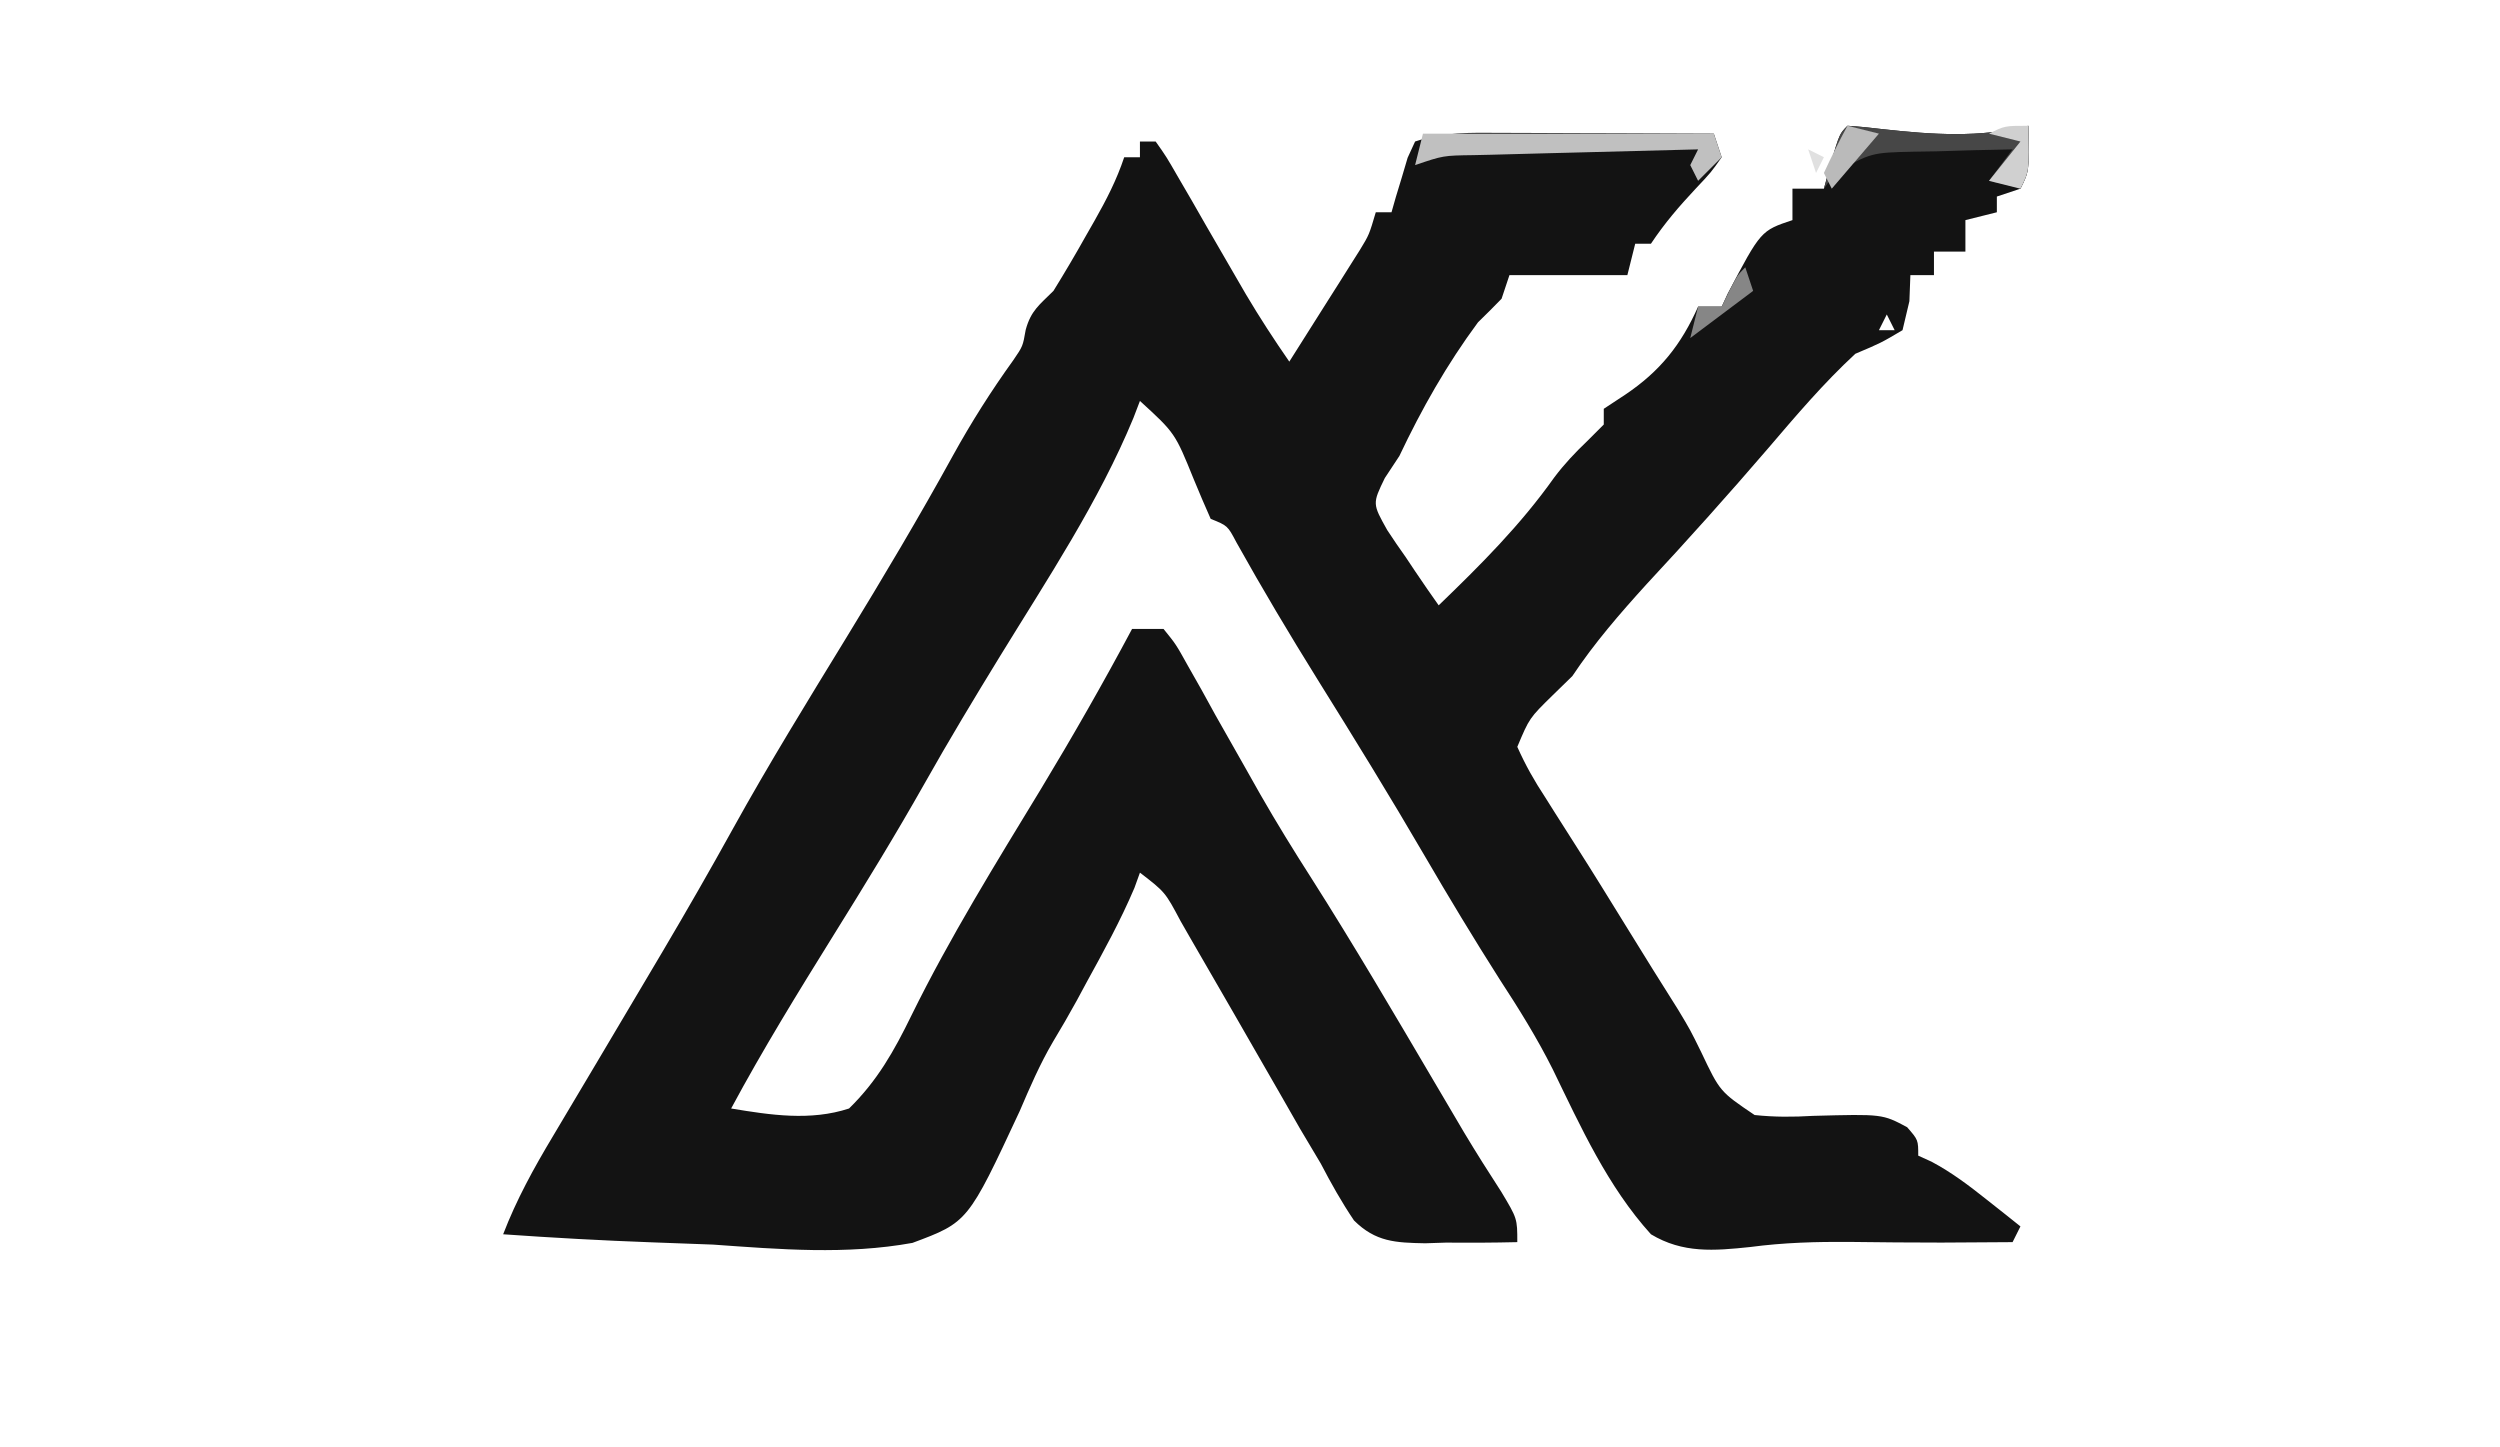 <?xml version="1.0" encoding="UTF-8"?>
<svg version="1.1" xmlns="http://www.w3.org/2000/svg" width="318" height="184">
<path d="M0 0 C1.525 0.092 3.046 0.25 4.562 0.438 C10.821 1.126 16.821 1.545 23 0 C23.125 5.75 23.125 5.75 22 8 C21.01 8.33 20.02 8.66 19 9 C19 9.66 19 10.32 19 11 C17.68 11.33 16.36 11.66 15 12 C15 13.32 15 14.64 15 16 C13.68 16 12.36 16 11 16 C11 16.99 11 17.98 11 19 C10.01 19 9.02 19 8 19 C7.959 20.093 7.918 21.186 7.875 22.312 C7.586 23.529 7.298 24.746 7 26 C4.25 27.625 4.25 27.625 1 29 C-3.037 32.731 -6.561 36.889 -10.125 41.062 C-15.161 46.922 -20.3 52.661 -25.562 58.316 C-28.956 62.052 -32.195 65.793 -35 70 C-35.825 70.804 -36.65 71.609 -37.5 72.438 C-40.462 75.342 -40.462 75.342 -42 79 C-40.935 81.372 -39.855 83.286 -38.438 85.438 C-38.035 86.077 -37.632 86.717 -37.218 87.376 C-36.319 88.802 -35.415 90.223 -34.505 91.642 C-32.302 95.094 -30.156 98.583 -28.006 102.069 C-25.864 105.54 -23.716 109.007 -21.531 112.451 C-20 115 -20 115 -18.609 117.828 C-16.224 122.853 -16.224 122.853 -11.813 125.831 C-9.278 126.103 -6.919 126.088 -4.375 125.938 C4.442 125.702 4.442 125.702 7.586 127.379 C9 129 9 129 9 131 C9.562 131.255 10.124 131.51 10.703 131.773 C13.294 133.157 15.451 134.799 17.75 136.625 C18.549 137.257 19.348 137.888 20.172 138.539 C20.775 139.021 21.378 139.503 22 140 C21.67 140.66 21.34 141.32 21 142 C19.169 142.013 17.339 142.024 15.508 142.035 C14.336 142.042 13.165 142.049 11.958 142.057 C8.096 142.063 4.236 142.017 0.375 141.973 C-3.946 141.938 -8.093 142.053 -12.375 142.621 C-16.954 143.101 -20.933 143.448 -25 141 C-30.504 134.922 -33.931 127.336 -37.486 120.022 C-39.489 116.024 -41.807 112.302 -44.25 108.562 C-47.549 103.374 -50.719 98.125 -53.812 92.812 C-58.196 85.286 -62.76 77.881 -67.37 70.49 C-70.958 64.725 -74.421 58.916 -77.73 52.984 C-78.85 50.862 -78.85 50.862 -81 50 C-81.732 48.336 -82.459 46.669 -83.145 44.984 C-85.538 39.078 -85.538 39.078 -90 35 C-90.273 35.714 -90.547 36.428 -90.828 37.164 C-95.244 47.85 -101.773 57.65 -107.8 67.474 C-111.074 72.814 -114.302 78.167 -117.375 83.625 C-121.08 90.192 -125.015 96.6 -129 103 C-133.504 110.245 -137.96 117.483 -142 125 C-136.99 125.832 -131.908 126.612 -127 125 C-123.394 121.47 -121.265 117.672 -119.068 113.171 C-114.172 103.217 -108.319 93.788 -102.566 84.316 C-98.528 77.636 -94.673 70.888 -91 64 C-89.68 64 -88.36 64 -87 64 C-85.419 65.949 -85.419 65.949 -83.898 68.688 C-83.331 69.688 -82.764 70.688 -82.18 71.718 C-81.584 72.801 -80.989 73.884 -80.375 75 C-79.111 77.234 -77.846 79.467 -76.578 81.699 C-75.963 82.79 -75.347 83.881 -74.713 85.005 C-72.614 88.674 -70.403 92.254 -68.125 95.812 C-62.755 104.258 -57.697 112.888 -52.62 121.511 C-51.965 122.621 -51.311 123.731 -50.637 124.875 C-50.015 125.932 -49.392 126.989 -48.751 128.078 C-47.222 130.629 -45.639 133.13 -44.02 135.625 C-42 139 -42 139 -42 142 C-45.049 142.075 -48.076 142.087 -51.125 142.062 C-51.981 142.09 -52.837 142.118 -53.719 142.146 C-57.493 142.074 -60.015 141.978 -62.771 139.242 C-64.357 136.895 -65.692 134.511 -67 132 C-67.875 130.518 -68.756 129.039 -69.641 127.562 C-70.513 126.043 -71.383 124.522 -72.25 123 C-73.201 121.346 -74.153 119.693 -75.105 118.039 C-76.07 116.359 -77.035 114.68 -78 113 C-79.846 109.787 -81.701 106.579 -83.562 103.375 C-83.98 102.647 -84.397 101.918 -84.827 101.168 C-86.788 97.474 -86.788 97.474 -90 95 C-90.231 95.639 -90.461 96.279 -90.699 96.938 C-92.472 101.111 -94.629 105.029 -96.812 109 C-97.219 109.755 -97.626 110.511 -98.045 111.289 C-99.005 113.04 -100.008 114.768 -101.039 116.478 C-102.717 119.332 -103.989 122.283 -105.291 125.325 C-111.882 139.463 -111.882 139.463 -118.937 142.096 C-127.37 143.628 -135.816 142.915 -144.312 142.312 C-146.903 142.207 -149.493 142.111 -152.084 142.025 C-158.398 141.795 -164.697 141.445 -171 141 C-169.299 136.581 -167.117 132.615 -164.688 128.562 C-164.037 127.466 -164.037 127.466 -163.373 126.348 C-161.918 123.897 -160.459 121.448 -159 119 C-156.809 115.314 -154.622 111.627 -152.438 107.938 C-151.597 106.52 -151.597 106.52 -150.74 105.073 C-147.67 99.878 -144.667 94.657 -141.75 89.375 C-137.201 81.153 -132.268 73.163 -127.368 65.148 C-122.686 57.487 -118.099 49.795 -113.775 41.925 C-111.445 37.705 -108.91 33.708 -106.094 29.797 C-104.896 28.043 -104.896 28.043 -104.531 25.953 C-103.867 23.51 -102.792 22.784 -101 21 C-99.569 18.684 -98.203 16.373 -96.875 14 C-96.515 13.371 -96.156 12.742 -95.785 12.094 C-94.273 9.421 -92.974 6.921 -92 4 C-91.34 4 -90.68 4 -90 4 C-90 3.34 -90 2.68 -90 2 C-89.34 2 -88.68 2 -88 2 C-86.643 3.924 -86.643 3.924 -85.102 6.602 C-84.54 7.567 -83.978 8.533 -83.398 9.527 C-82.521 11.061 -82.521 11.061 -81.625 12.625 C-80.473 14.618 -79.319 16.61 -78.164 18.602 C-77.62 19.539 -77.077 20.477 -76.517 21.442 C-74.778 24.375 -72.941 27.198 -71 30 C-69.349 27.399 -67.705 24.794 -66.062 22.188 C-65.594 21.45 -65.125 20.712 -64.643 19.951 C-64.195 19.239 -63.747 18.527 -63.285 17.793 C-62.871 17.138 -62.458 16.484 -62.031 15.809 C-60.849 13.871 -60.849 13.871 -60 11 C-59.34 11 -58.68 11 -58 11 C-57.818 10.362 -57.636 9.724 -57.449 9.066 C-57.198 8.24 -56.946 7.414 -56.688 6.562 C-56.444 5.739 -56.2 4.915 -55.949 4.066 C-55.636 3.384 -55.323 2.703 -55 2 C-51.305 0.768 -47.897 0.876 -44.051 0.902 C-43.278 0.904 -42.506 0.905 -41.71 0.907 C-39.244 0.912 -36.778 0.925 -34.312 0.938 C-32.64 0.943 -30.967 0.947 -29.295 0.951 C-25.197 0.962 -21.098 0.979 -17 1 C-16.67 1.99 -16.34 2.98 -16 4 C-17.363 5.938 -17.363 5.938 -19.312 8 C-21.458 10.298 -23.247 12.37 -25 15 C-25.66 15 -26.32 15 -27 15 C-27.33 16.32 -27.66 17.64 -28 19 C-32.95 19 -37.9 19 -43 19 C-43.495 20.485 -43.495 20.485 -44 22 C-44.983 23.017 -45.985 24.015 -47 25 C-50.965 30.361 -54.151 35.989 -57 42 C-57.611 42.927 -58.222 43.854 -58.852 44.809 C-60.431 48.064 -60.431 48.064 -58.543 51.43 C-57.782 52.594 -56.996 53.743 -56.188 54.875 C-55.792 55.468 -55.397 56.061 -54.99 56.672 C-54.015 58.129 -53.01 59.567 -52 61 C-46.669 55.859 -41.606 50.804 -37.316 44.754 C-36.031 43.041 -34.672 41.603 -33.125 40.125 C-32.424 39.424 -31.723 38.722 -31 38 C-31 37.34 -31 36.68 -31 36 C-30.093 35.402 -29.185 34.804 -28.25 34.188 C-23.834 31.215 -21.154 27.847 -19 23 C-18.01 23 -17.02 23 -16 23 C-15.752 22.464 -15.505 21.927 -15.25 21.375 C-11.021 13.34 -11.021 13.34 -7 12 C-7 10.68 -7 9.36 -7 8 C-5.68 8 -4.36 8 -3 8 C-2.691 6.866 -2.381 5.731 -2.062 4.562 C-1 1 -1 1 0 0 Z M5 24 C4.67 24.66 4.34 25.32 4 26 C4.66 26 5.32 26 6 26 C5.67 25.34 5.34 24.68 5 24 Z " fill="#131313" transform="translate(235,16)"/>
<path d="M0 0 C1.525 0.092 3.046 0.25 4.562 0.438 C10.821 1.126 16.821 1.545 23 0 C23.125 5.75 23.125 5.75 22 8 C20.68 7.67 19.36 7.34 18 7 C18.99 5.68 19.98 4.36 21 3 C17.749 3.052 14.5 3.147 11.25 3.25 C9.869 3.271 9.869 3.271 8.461 3.293 C3.002 3.417 3.002 3.417 -1.641 6.047 C-2.089 6.691 -2.538 7.336 -3 8 C-1.125 1.125 -1.125 1.125 0 0 Z " fill="#474747" transform="translate(235,16)"/>
<path d="M0 0 C12.21 0 24.42 0 37 0 C37.495 1.485 37.495 1.485 38 3 C37.01 3.99 36.02 4.98 35 6 C34.505 5.01 34.505 5.01 34 4 C34.33 3.34 34.66 2.68 35 2 C30.194 2.118 25.389 2.242 20.583 2.372 C18.948 2.416 17.313 2.457 15.677 2.497 C13.329 2.555 10.981 2.619 8.633 2.684 C7.899 2.7 7.166 2.717 6.41 2.734 C2.578 2.786 2.578 2.786 -1 4 C-0.67 2.68 -0.34 1.36 0 0 Z " fill="#C0C0C0" transform="translate(181,17)"/>
<path d="M0 0 C0.125 5.75 0.125 5.75 -1 8 C-2.32 7.67 -3.64 7.34 -5 7 C-3.68 5.35 -2.36 3.7 -1 2 C-2.32 1.67 -3.64 1.34 -5 1 C-3 0 -3 0 0 0 Z " fill="#D0D0D0" transform="translate(258,16)"/>
<path d="M0 0 C0.33 0.99 0.66 1.98 1 3 C-1.64 4.98 -4.28 6.96 -7 9 C-6.67 7.68 -6.34 6.36 -6 5 C-5.01 5 -4.02 5 -3 5 C-2.691 4.361 -2.381 3.721 -2.062 3.062 C-1 1 -1 1 0 0 Z " fill="#868686" transform="translate(222,34)"/>
<path d="M0 0 C1.32 0.33 2.64 0.66 4 1 C2.02 3.31 0.04 5.62 -2 8 C-2.33 7.34 -2.66 6.68 -3 6 C-2.066 3.969 -1.068 1.965 0 0 Z " fill="#BABABA" transform="translate(235,16)"/>
<path d="M0 0 C0.99 0.495 0.99 0.495 2 1 C1.67 1.66 1.34 2.32 1 3 C0.67 2.01 0.34 1.02 0 0 Z " fill="#E0E0E0" transform="translate(230,19)"/>
<path d="" fill="#AAAAAA" transform="translate(0,0)"/>
<path d="" fill="#C6C6C6" transform="translate(0,0)"/>
</svg>
